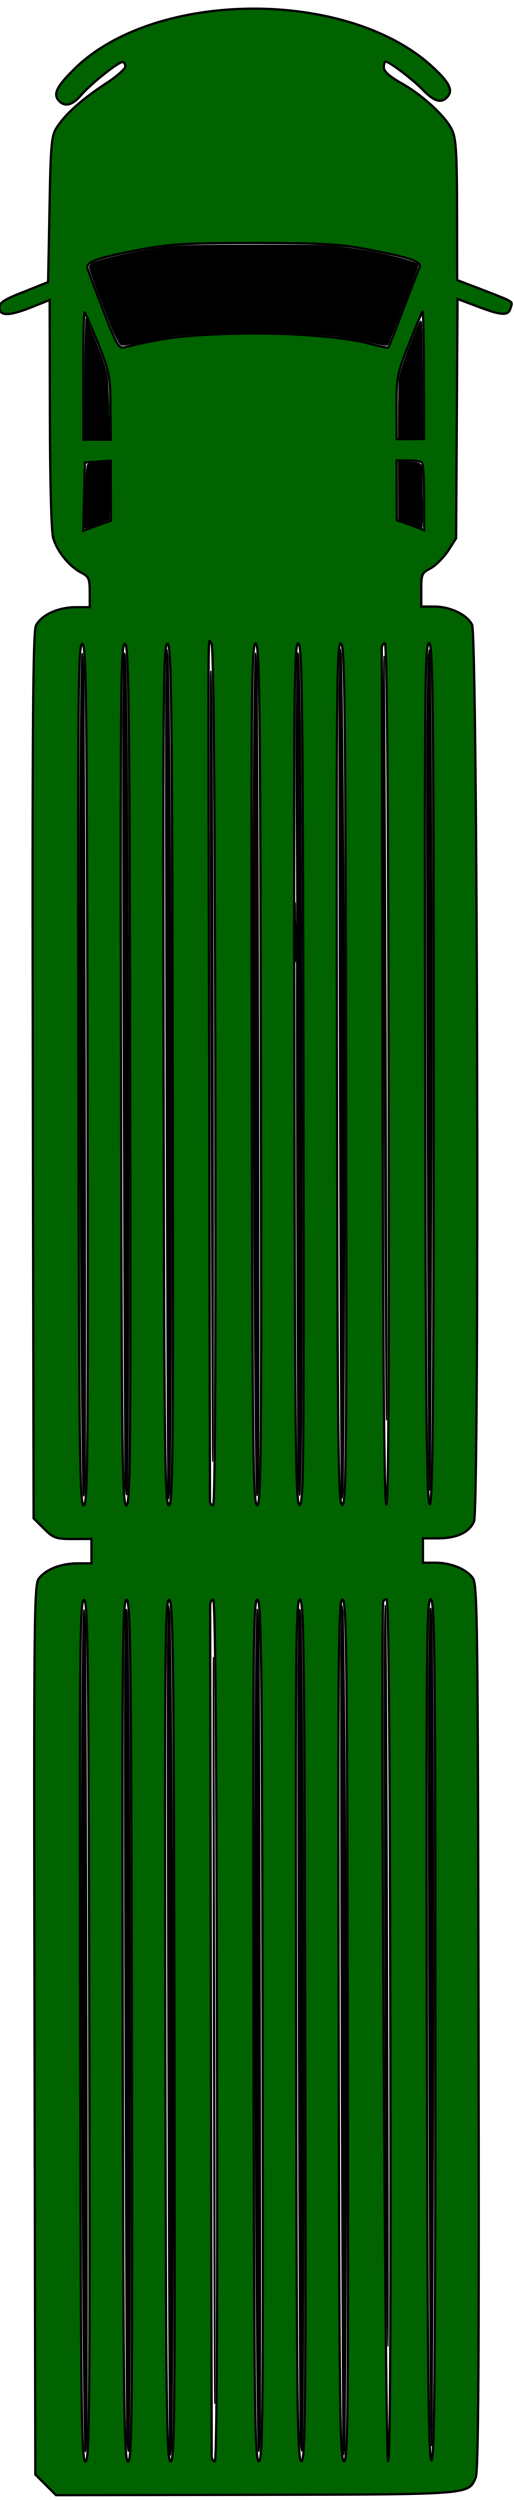 <?xml version="1.0" encoding="UTF-8" standalone="no"?>
<svg
   xmlns:dc="http://purl.org/dc/elements/1.1/"
   xmlns:cc="http://creativecommons.org/ns#"
   xmlns:rdf="http://www.w3.org/1999/02/22-rdf-syntax-ns#"
   xmlns:svg="http://www.w3.org/2000/svg"
   xmlns="http://www.w3.org/2000/svg"
   xmlns:sodipodi="http://sodipodi.sourceforge.net/DTD/sodipodi-0.dtd"
   xmlns:inkscape="http://www.inkscape.org/namespaces/inkscape"
   version="1.0"
   width="169pt"
   height="821pt"
   viewBox="0 0 169 821"
   preserveAspectRatio="xMidYMid meet"
   id="svg8"
   sodipodi:docname="truck3move.svg"
   inkscape:version="0.92.5 (2060ec1f9f, 2020-04-08)">
  <defs
     id="defs12" />
  <sodipodi:namedview
     pagecolor="#ffffff"
     bordercolor="#666666"
     borderopacity="1"
     objecttolerance="10"
     gridtolerance="10"
     guidetolerance="10"
     inkscape:pageopacity="0"
     inkscape:pageshadow="2"
     inkscape:window-width="1440"
     inkscape:window-height="792"
     id="namedview10"
     showgrid="false"
     inkscape:zoom="0.80937881"
     inkscape:cx="540.92935"
     inkscape:cy="875.69796"
     inkscape:window-x="1920"
     inkscape:window-y="27"
     inkscape:window-maximized="1"
     inkscape:current-layer="svg8" />
  <g
     id="g60"
     transform="rotate(89.897,410.588,410.302)">
    <g
       style="fill:#006300;fill-opacity:1;stroke:#000000;stroke-width:7.5;stroke-miterlimit:4;stroke-dasharray:none;stroke-opacity:1"
       id="g6"
       transform="matrix(0.1,0,0,-0.1,0,821)">
      <path
         inkscape:connector-curvature="0"
         style="fill:#006300;fill-opacity:1;stroke:#000000;stroke-width:7.5;stroke-miterlimit:4;stroke-dasharray:none;stroke-opacity:1"
         id="path4"
         d="m 982,1673 c -5,-10 -21,-51 -36,-90 l -28,-73 H 688 c -189,0 -236,-3 -263,-16 -45,-21 -116,-98 -155,-168 -21,-37 -38,-56 -51,-56 -10,0 -19,3 -19,6 0,12 60,91 94,123 38,37 45,61 21,81 -22,19 -50,3 -104,-57 -250,-281 -247,-899 6,-1165 60,-62 86,-76 108,-58 24,20 17,46 -17,75 -35,30 -108,121 -108,136 0,5 7,9 15,9 7,0 34,-30 58,-68 50,-76 98,-130 142,-158 26,-17 54,-20 268,-24 l 239,-5 32,-80 c 24,-63 35,-80 51,-80 29,0 29,30 1,102 l -25,63 h 372 c 225,0 387,4 409,10 45,13 93,52 114,91 13,26 20,29 64,29 h 50 v -47 c 0,-58 26,-113 60,-130 20,-10 336,-13 1478,-13 h 1454 l 34,34 c 31,31 34,39 34,95 v 61 h 40 40 v -45 c 0,-56 20,-107 51,-129 21,-15 150,-16 1482,-16 h 1459 l 34,34 34,34 v 656 c 0,713 1,699 -55,724 -20,9 -374,12 -1478,12 -1327,0 -1455,-1 -1476,-16 -30,-21 -51,-72 -51,-124 v -40 h -40 -40 v 50 c 0,61 -19,102 -55,118 -39,18 -2909,17 -2945,-1 -33,-16 -60,-72 -60,-124 v -43 h -55 c -50,0 -56,2 -70,30 -9,17 -34,42 -57,58 l -42,27 -393,3 -393,3 25,66 c 29,76 31,99 9,107 -22,8 -22,8 -32,-11 z m 3956,-260 c 3,-10 -284,-13 -1412,-13 -1253,0 -1416,2 -1416,15 0,13 161,15 1412,13 1118,-2 1412,-6 1416,-15 z m 3140,0 c 3,-10 -284,-13 -1412,-13 -1253,0 -1416,2 -1416,15 0,13 161,15 1412,13 1118,-2 1412,-6 1416,-15 z m -6638,-58 v -45 h -105 c -99,0 -110,2 -207,41 -57,22 -105,43 -107,45 -2,2 91,4 207,4 h 212 z m 282,0 -16,-45 h -98 -98 v 38 c 0,21 3,42 7,45 3,4 55,7 114,7 h 108 z m -712,-21 c 69,-26 127,-49 129,-51 2,-1 -4,-28 -12,-60 -26,-92 -40,-300 -33,-483 5,-141 13,-201 43,-325 4,-18 -10,-26 -119,-68 -68,-26 -130,-49 -139,-52 -22,-8 -35,27 -61,163 -20,103 -23,149 -23,382 1,231 3,280 23,382 24,126 39,171 56,165 6,-3 67,-26 136,-53 z m 3928,-64 c -2,-7 -453,-10 -1398,-10 -767,0 -1403,0 -1412,0 -10,0 -18,5 -18,10 0,7 479,10 1416,10 964,0 1415,-3 1412,-10 z m 3142,0 c 0,-9 -2728,-20 -2822,-11 -5,1 -8,6 -8,11 0,7 478,10 1415,10 937,0 1415,-3 1415,-10 z M 4940,1125 c 0,-13 -164,-15 -1415,-15 -1251,0 -1415,2 -1415,15 0,13 164,15 1415,15 1251,0 1415,-2 1415,-15 z m 3140,0 c 0,-13 -164,-15 -1415,-15 -1251,0 -1415,2 -1415,15 0,13 164,15 1415,15 1251,0 1415,-2 1415,-15 z M 4940,985 c 0,-13 -164,-15 -1415,-15 -1251,0 -1415,2 -1415,15 0,13 164,15 1415,15 1251,0 1415,-2 1415,-15 z m 3140,0 c 0,-13 -164,-15 -1415,-15 -1251,0 -1415,2 -1415,15 0,13 164,15 1415,15 1251,0 1415,-2 1415,-15 z M 4940,845 c 0,-13 -164,-15 -1415,-15 -1251,0 -1415,2 -1415,15 0,13 164,15 1415,15 1251,0 1415,-2 1415,-15 z m 3140,0 c 0,-13 -164,-15 -1415,-15 -1251,0 -1415,2 -1415,15 0,13 164,15 1415,15 1251,0 1415,-2 1415,-15 z M 4940,700 c 0,-5 -6,-10 -12,-10 -7,0 -638,0 -1403,0 -1624,-1 -1415,-2 -1415,10 0,7 478,10 1415,10 937,0 1415,-3 1415,-10 z m 3140,0 c 0,-5 -8,-10 -17,-10 -121,0 -2783,0 -2795,0 -10,0 -18,5 -18,10 0,7 478,10 1415,10 937,0 1415,-3 1415,-10 z M 4940,555 c 0,-13 -164,-15 -1415,-15 -1251,0 -1415,2 -1415,15 0,13 164,15 1415,15 1251,0 1415,-2 1415,-15 z m 3140,0 c 0,-13 -164,-15 -1415,-15 -1251,0 -1415,2 -1415,15 0,13 164,15 1415,15 1251,0 1415,-2 1415,-15 z M 4940,415 c 0,-13 -164,-15 -1415,-15 -1251,0 -1415,2 -1415,15 0,13 164,15 1415,15 1251,0 1415,-2 1415,-15 z m 3140,0 c 0,-13 -164,-15 -1415,-15 -1251,0 -1415,2 -1415,15 0,13 164,15 1415,15 1251,0 1415,-2 1415,-15 z M 1440,325 v -45 h -212 c -116,0 -209,2 -206,5 3,3 50,23 104,45 93,36 106,39 207,39 l 107,1 z m 282,0 17,-46 -112,3 -112,3 -3,43 -3,42 h 98 99 z m 3218,-50 c 0,-13 -164,-15 -1415,-15 -1251,0 -1415,2 -1415,15 0,13 164,15 1415,15 1251,0 1415,-2 1415,-15 z m 3140,0 c 0,-13 -164,-15 -1415,-15 -1251,0 -1415,2 -1415,15 0,13 164,15 1415,15 1251,0 1415,-2 1415,-15 z" />
    </g>
    <path
       inkscape:connector-curvature="0"
       id="path822"
       d="m 86.184,790.024 c -0.872,-1.475 -2.079,-6.046 -3.513,-13.303 -2.387,-12.073 -2.457,-13.187 -2.464,-38.845 -0.004,-16.482 0.115,-24.036 0.431,-27.356 1.028,-10.808 4.884,-27.684 6.326,-27.684 0.443,0 25.335,9.644 26.079,10.104 0.288,0.178 0.1,1.466 -0.729,4.987 -2.616,11.121 -3.283,19.242 -3.28,39.948 0.002,20.027 0.335,24.081 2.999,36.596 1.046,4.912 1.141,5.709 0.738,6.2 -0.254,0.31 -1.789,1.183 -3.411,1.939 -3.593,1.676 -21.196,8.339 -22.03,8.339 -0.329,0 -0.845,-0.417 -1.146,-0.926 z"
       style="opacity:1;fill:#000000;fill-opacity:1;stroke:#000000;stroke-width:0.328;stroke-miterlimit:4;stroke-dasharray:none;stroke-opacity:1" />
    <path
       inkscape:connector-curvature="0"
       id="path824"
       d="m 124.21,689.054 c -2.732,-0.461 -5.227,-1.297 -12.513,-4.191 -6.865,-2.727 -7.11,-2.855 -5.897,-3.072 0.696,-0.125 9.484,-0.235 19.53,-0.246 l 18.265,-0.019 v 3.931 3.931 l -8.928,-0.038 c -4.91,-0.021 -9.616,-0.155 -10.457,-0.297 z"
       style="opacity:1;fill:#000000;fill-opacity:1;stroke:#000000;stroke-width:0.328;stroke-miterlimit:4;stroke-dasharray:none;stroke-opacity:1" />
    <path
       inkscape:connector-curvature="0"
       id="path826"
       d="m 151.529,686.091 c 0.119,-2.466 0.295,-3.433 0.698,-3.836 0.471,-0.471 1.826,-0.556 10.737,-0.674 5.838,-0.077 10.146,-0.012 10.075,0.154 -0.068,0.159 -0.712,1.946 -1.433,3.97 l -1.31,3.681 -9.463,0.002 -9.463,0.002 z"
       style="opacity:1;fill:#000000;fill-opacity:1;stroke:#000000;stroke-width:0.328;stroke-miterlimit:4;stroke-dasharray:none;stroke-opacity:1" />
    <path
       inkscape:connector-curvature="0"
       id="path828"
       d="m 109.032,792.274 -4.914,-0.177 5.766,-2.365 c 7.318,-3.002 11.009,-4.236 13.894,-4.647 1.26,-0.179 6.234,-0.382 11.054,-0.45 l 8.764,-0.124 v 4.039 4.039 l -14.825,-0.069 c -8.154,-0.038 -17.036,-0.148 -19.739,-0.246 z"
       style="opacity:1;fill:#000000;fill-opacity:1;stroke:#000000;stroke-width:0.328;stroke-miterlimit:4;stroke-dasharray:none;stroke-opacity:1" />
    <path
       inkscape:connector-curvature="0"
       id="path830"
       d="m 160.509,792.243 c -6.312,-0.185 -8.212,-0.339 -8.431,-0.684 -0.155,-0.245 -0.286,-1.183 -0.29,-2.084 -0.004,-0.901 -0.101,-2.414 -0.215,-3.363 l -0.207,-1.725 9.422,0.087 9.422,0.087 1.435,3.907 c 0.789,2.149 1.435,3.955 1.435,4.013 0,0.119 -1.035,0.099 -12.572,-0.239 z"
       style="opacity:1;fill:#000000;fill-opacity:1;stroke:#000000;stroke-width:0.328;stroke-miterlimit:4;stroke-dasharray:none;stroke-opacity:1" />
    <path
       inkscape:connector-curvature="0"
       id="path832"
       d="m 241.137,680.229 c -13.244,-0.133 -24.964,-0.375 -26.045,-0.536 l -1.966,-0.294 3.768,-0.211 c 9.318,-0.523 98.965,-0.66 176.749,-0.269 45.588,0.229 85.762,0.504 89.275,0.611 l 6.388,0.195 -7.863,0.244 c -10.954,0.34 -210.906,0.557 -240.306,0.261 z"
       style="opacity:1;fill:#000000;fill-opacity:1;stroke:#000000;stroke-width:0.328;stroke-miterlimit:4;stroke-dasharray:none;stroke-opacity:1" />
    <path
       inkscape:connector-curvature="0"
       id="path834"
       d="m 215.419,694.242 c 3.838,-0.359 245.9,-0.698 250.626,-0.351 2.05,0.151 -32.251,0.367 -79.583,0.502 -101.814,0.29 -175.073,0.226 -171.043,-0.152 z"
       style="opacity:1;fill:#000000;fill-opacity:1;stroke:#000000;stroke-width:0.328;stroke-miterlimit:4;stroke-dasharray:none;stroke-opacity:1" />
    <path
       inkscape:connector-curvature="0"
       id="path836"
       d="m 225.575,709.039 c -5.225,-0.126 -10.238,-0.271 -11.139,-0.321 l -1.638,-0.092 1.802,-0.271 c 2.742,-0.412 78.238,-0.912 137.762,-0.912 58.626,0 134.953,0.478 137.762,0.863 l 1.802,0.247 -2.949,0.26 c -3.701,0.326 -250.483,0.537 -263.403,0.225 z"
       style="opacity:1;fill:#000000;fill-opacity:1;stroke:#000000;stroke-width:0.328;stroke-miterlimit:4;stroke-dasharray:none;stroke-opacity:1" />
    <path
       inkscape:connector-curvature="0"
       id="path838"
       d="m 298.083,723.543 c 4.382,-0.052 11.459,-0.052 15.726,1.2e-4 4.267,0.052 0.682,0.094 -7.967,0.094 -8.649,-6e-5 -12.14,-0.042 -7.758,-0.094 z"
       style="opacity:1;fill:#000000;fill-opacity:1;stroke:#000000;stroke-width:0.328;stroke-miterlimit:4;stroke-dasharray:none;stroke-opacity:1" />
    <path
       inkscape:connector-curvature="0"
       id="path840"
       d="m 303.63,723.218 c 1.306,-0.062 3.444,-0.062 4.75,0 1.306,0.062 0.238,0.113 -2.375,0.113 -2.613,0 -3.682,-0.051 -2.375,-0.113 z"
       style="opacity:1;fill:#000000;fill-opacity:1;stroke:#000000;stroke-width:0.328;stroke-miterlimit:4;stroke-dasharray:none;stroke-opacity:1" />
    <path
       inkscape:connector-curvature="0"
       id="path842"
       d="m 232.455,723.131 c -19.778,-0.315 -18.791,-0.278 -18.081,-0.69 0.386,-0.225 8.505,-0.445 23.261,-0.632 29.402,-0.373 200.381,-0.373 229.783,0 24.131,0.306 29.641,0.709 16.291,1.192 -7.251,0.262 -161.456,0.419 -174.428,0.177 -3.514,-0.066 -18.92,-0.05 -34.236,0.035 -15.316,0.085 -34.482,0.048 -42.59,-0.081 z"
       style="opacity:1;fill:#000000;fill-opacity:1;stroke:#000000;stroke-width:0.328;stroke-miterlimit:4;stroke-dasharray:none;stroke-opacity:1" />
    <path
       inkscape:connector-curvature="0"
       id="path844"
       d="m 241.301,737.172 c -27.033,-0.276 -33.102,-0.591 -21.623,-1.122 8.662,-0.401 257.034,-0.401 265.696,0 4.862,0.225 6.214,0.372 5.242,0.57 -3.949,0.805 -185.259,1.206 -249.315,0.552 z"
       style="opacity:1;fill:#000000;fill-opacity:1;stroke:#000000;stroke-width:0.328;stroke-miterlimit:4;stroke-dasharray:none;stroke-opacity:1" />
    <path
       inkscape:connector-curvature="0"
       id="path846"
       d="m 220.989,751.353 c -8.288,-0.479 36.926,-0.697 135.797,-0.655 57.39,0.024 110.243,0.143 117.45,0.265 14.418,0.243 10.987,0.253 -154.334,0.472 -52.42,0.069 -96.93,0.033 -98.912,-0.082 z"
       style="opacity:1;fill:#000000;fill-opacity:1;stroke:#000000;stroke-width:0.328;stroke-miterlimit:4;stroke-dasharray:none;stroke-opacity:1" />
    <path
       inkscape:connector-curvature="0"
       id="path848"
       d="m 226.067,766.045 c -5.316,-0.126 -10.476,-0.271 -11.467,-0.321 l -1.802,-0.092 1.802,-0.268 c 7.586,-1.127 266.783,-1.184 275.361,-0.061 l 1.966,0.257 -2.949,0.259 c -3.708,0.325 -249.797,0.537 -262.911,0.226 z"
       style="opacity:1;fill:#000000;fill-opacity:1;stroke:#000000;stroke-width:0.328;stroke-miterlimit:4;stroke-dasharray:none;stroke-opacity:1" />
    <path
       inkscape:connector-curvature="0"
       id="path850"
       d="m 232.947,780.136 c -20.277,-0.318 -19.276,-0.281 -18.575,-0.688 1.097,-0.638 43.721,-0.923 138.155,-0.923 89.982,0 137.131,0.291 137.998,0.851 0.244,0.157 -1.23,0.372 -3.512,0.511 -5.265,0.321 -235.123,0.546 -254.066,0.249 z"
       style="opacity:1;fill:#000000;fill-opacity:1;stroke:#000000;stroke-width:0.328;stroke-miterlimit:4;stroke-dasharray:none;stroke-opacity:1" />
    <path
       inkscape:connector-curvature="0"
       id="path852"
       d="m 242.12,794.177 c -27.78,-0.275 -34.015,-0.587 -22.442,-1.122 8.662,-0.401 257.034,-0.401 265.696,0 4.862,0.225 6.214,0.372 5.242,0.57 -3.935,0.802 -183.057,1.2 -248.496,0.552 z"
       style="opacity:1;fill:#000000;fill-opacity:1;stroke:#000000;stroke-width:0.328;stroke-miterlimit:4;stroke-dasharray:none;stroke-opacity:1" />
    <path
       inkscape:connector-curvature="0"
       id="path854"
       d="m 554.922,680.228 c -24.163,-0.242 -32.065,-0.586 -23.916,-1.041 9.337,-0.522 99.025,-0.658 176.749,-0.269 45.588,0.228 85.688,0.503 89.111,0.611 l 6.225,0.196 -7.863,0.244 c -10.992,0.341 -210.595,0.556 -240.306,0.259 z"
       style="opacity:1;fill:#000000;fill-opacity:1;stroke:#000000;stroke-width:0.328;stroke-miterlimit:4;stroke-dasharray:none;stroke-opacity:1" />
    <path
       inkscape:connector-curvature="0"
       id="path856"
       d="m 531.989,694.642 c -17.979,-0.491 9.794,-0.669 123.183,-0.788 67.481,-0.071 119.154,-0.01 114.829,0.135 -18.137,0.61 -219.385,1.162 -238.013,0.653 z"
       style="opacity:1;fill:#000000;fill-opacity:1;stroke:#000000;stroke-width:0.328;stroke-miterlimit:4;stroke-dasharray:none;stroke-opacity:1" />
    <path
       inkscape:connector-curvature="0"
       id="path858"
       d="m 539.688,709.039 c -5.225,-0.126 -10.238,-0.271 -11.139,-0.321 l -1.638,-0.092 1.802,-0.271 c 2.742,-0.412 78.238,-0.912 137.762,-0.912 58.626,0 134.953,0.478 137.762,0.863 l 1.802,0.247 -2.949,0.26 c -3.701,0.326 -250.483,0.537 -263.403,0.225 z"
       style="opacity:1;fill:#000000;fill-opacity:1;stroke:#000000;stroke-width:0.328;stroke-miterlimit:4;stroke-dasharray:none;stroke-opacity:1" />
    <path
       inkscape:connector-curvature="0"
       id="path860"
       d="m 546.404,723.13 c -19.623,-0.316 -18.625,-0.277 -17.917,-0.689 1.09,-0.634 43.917,-0.92 137.988,-0.92 89.304,-1.7e-4 137.305,0.295 138.164,0.851 0.241,0.156 -1.244,0.372 -3.514,0.511 -5.258,0.321 -236.167,0.546 -254.721,0.248 z"
       style="opacity:1;fill:#000000;fill-opacity:1;stroke:#000000;stroke-width:0.328;stroke-miterlimit:4;stroke-dasharray:none;stroke-opacity:1" />
    <path
       inkscape:connector-curvature="0"
       id="path862"
       d="m 555.25,737.179 c -26.906,-0.265 -33.197,-0.598 -21.459,-1.133 8.615,-0.393 256.753,-0.393 265.369,0 4.784,0.218 6.243,0.374 5.406,0.577 -3.294,0.799 -183.806,1.202 -249.315,0.556 z"
       style="opacity:1;fill:#000000;fill-opacity:1;stroke:#000000;stroke-width:0.328;stroke-miterlimit:4;stroke-dasharray:none;stroke-opacity:1" />
    <path
       inkscape:connector-curvature="0"
       id="path864"
       d="m 544.602,750.963 c 17.066,-0.287 226.68,-0.287 243.746,0 7.207,0.121 -47.635,0.22 -121.873,0.22 -74.238,0 -129.081,-0.099 -121.873,-0.22 z"
       style="opacity:1;fill:#000000;fill-opacity:1;stroke:#000000;stroke-width:0.328;stroke-miterlimit:4;stroke-dasharray:none;stroke-opacity:1" />
    <path
       inkscape:connector-curvature="0"
       id="path866"
       d="m 540.015,766.045 c -5.406,-0.126 -10.566,-0.269 -11.467,-0.319 l -1.638,-0.09 1.638,-0.273 c 6.767,-1.126 266.954,-1.184 275.525,-0.061 l 1.966,0.258 -2.949,0.258 c -3.707,0.325 -249.736,0.537 -263.075,0.227 z"
       style="opacity:1;fill:#000000;fill-opacity:1;stroke:#000000;stroke-width:0.328;stroke-miterlimit:4;stroke-dasharray:none;stroke-opacity:1" />
    <path
       inkscape:connector-curvature="0"
       id="path872"
       d="m 546.895,780.136 c -20.36,-0.315 -19.028,-0.267 -18.616,-0.678 0.647,-0.647 42.934,-0.932 138.195,-0.932 89.989,0 137.296,0.291 138.16,0.849 0.245,0.159 -1.219,0.372 -3.51,0.512 -5.261,0.321 -235.066,0.546 -254.23,0.249 z"
       style="opacity:1;fill:#000000;fill-opacity:1;stroke:#000000;stroke-width:0.328;stroke-miterlimit:4;stroke-dasharray:none;stroke-opacity:1" />
    <path
       inkscape:connector-curvature="0"
       id="path874"
       d="m 556.232,794.178 c -27.64,-0.272 -33.909,-0.581 -22.769,-1.123 8.164,-0.397 257.755,-0.401 266.024,-0.004 4.591,0.221 5.924,0.372 5.078,0.577 -3.302,0.801 -182.455,1.197 -248.333,0.55 z"
       style="opacity:1;fill:#000000;fill-opacity:1;stroke:#000000;stroke-width:0.328;stroke-miterlimit:4;stroke-dasharray:none;stroke-opacity:1" />
  </g>
</svg>
